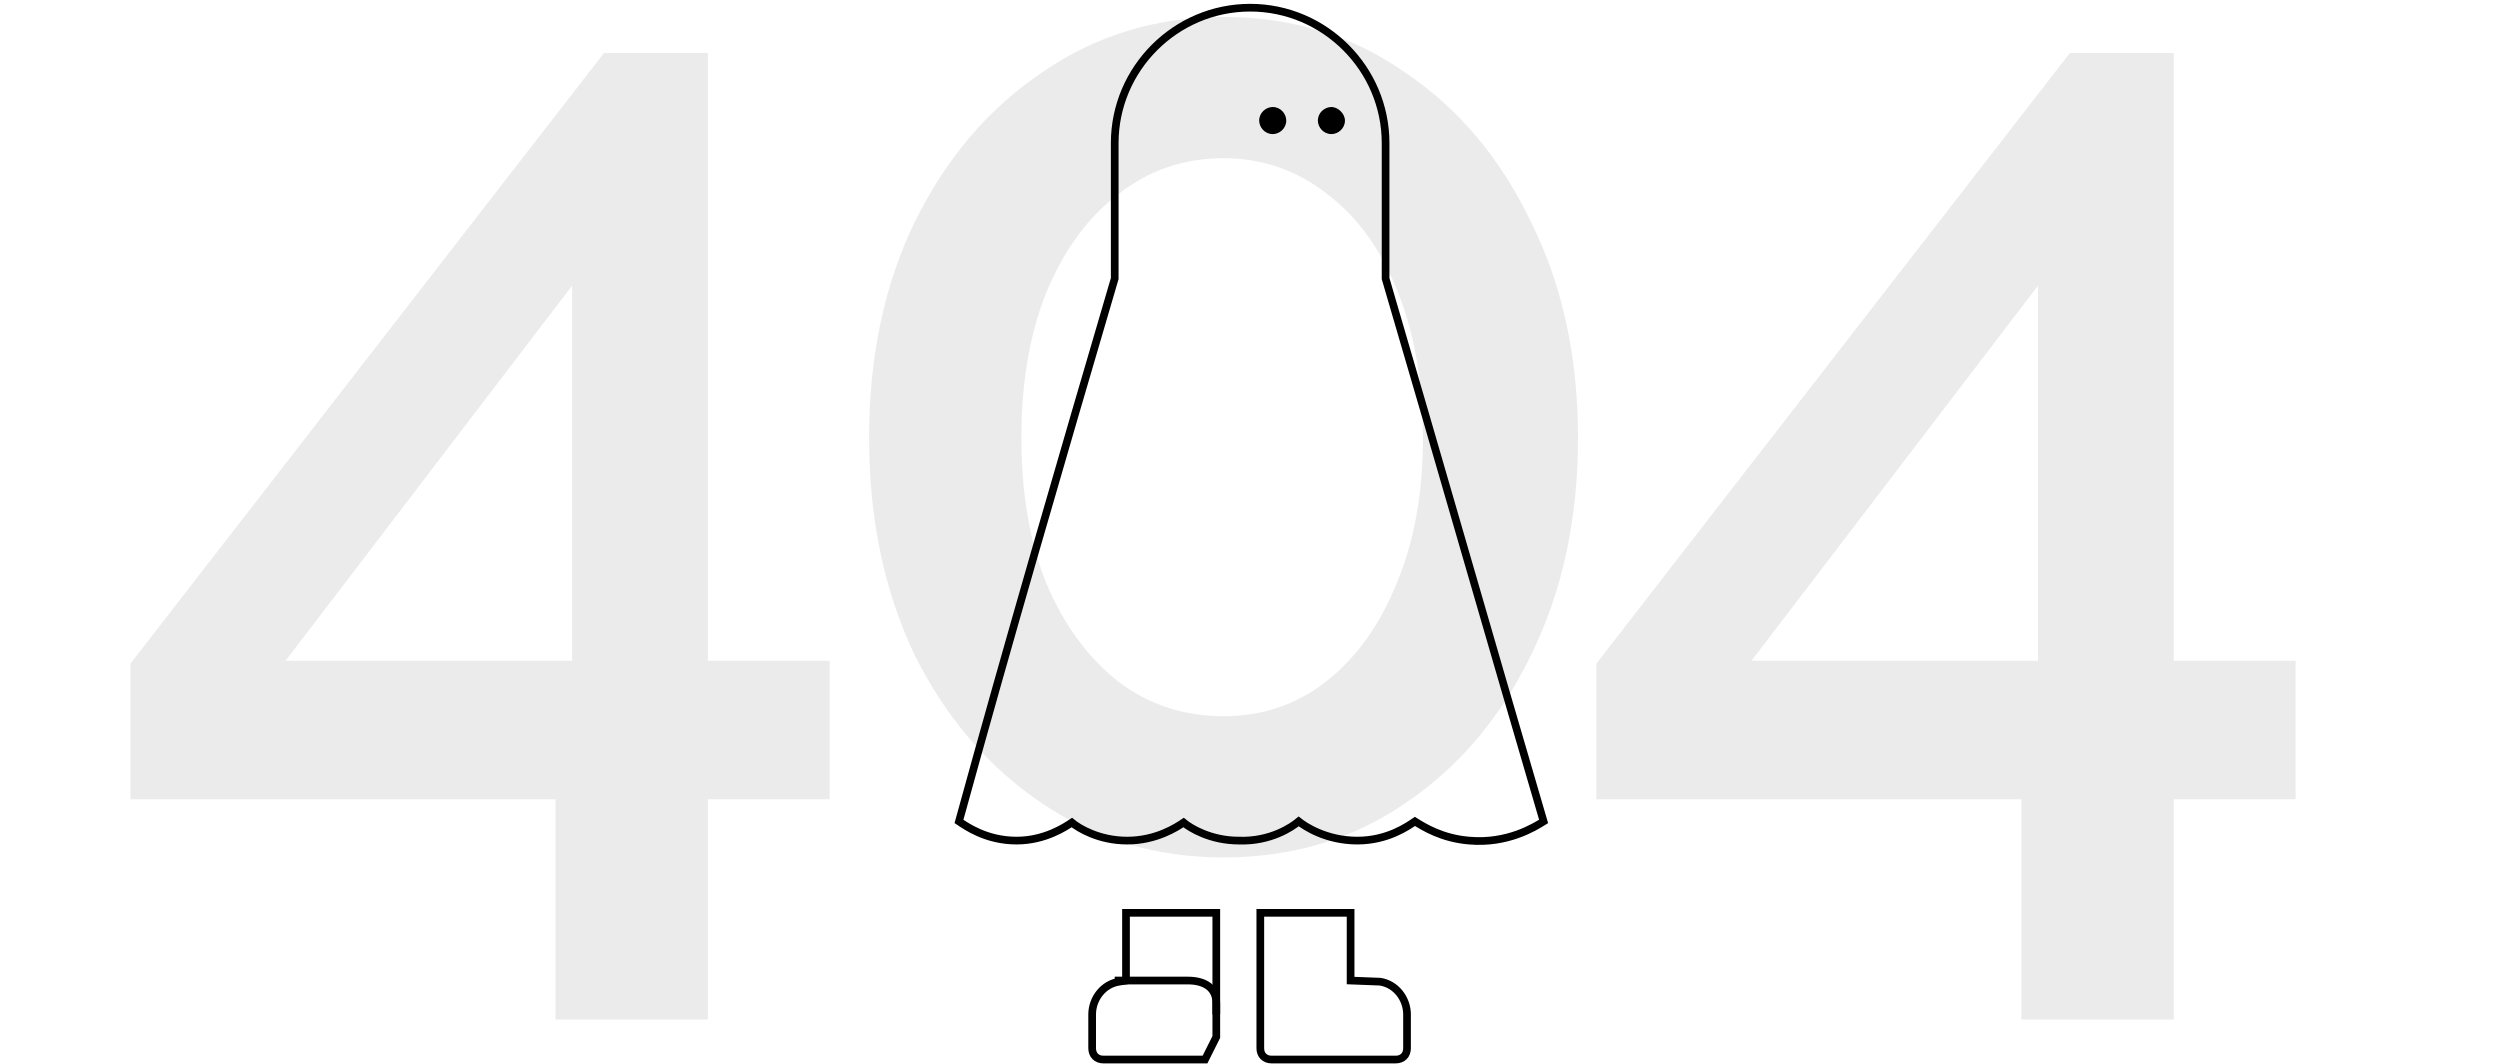 <svg width="975" height="415" viewBox="0 0 975 415" fill="none" xmlns="http://www.w3.org/2000/svg">
  <g opacity="0.15" clip-path="url(#clip0_0_1)">
    <path d="M216.66 397.58V311.72H50.88V258.8L235.56 20.66H276.06V257.72H323.58V311.72H276.06V397.58H216.66ZM111.36 257.72H223.14V111.38L111.36 257.72ZM615.425 170.78C615.425 202.46 609.305 230.72 597.065 255.56C585.185 280.04 568.805 299.3 547.925 313.34C527.405 327.38 503.825 334.4 477.185 334.4C450.905 334.4 427.325 327.38 406.445 313.34C385.565 299.3 369.005 280.04 356.765 255.56C344.885 230.72 338.945 202.46 338.945 170.78C338.945 139.1 344.885 111.02 356.765 86.54C369.005 61.7 385.565 42.26 406.445 28.22C427.325 13.82 450.905 6.62 477.185 6.62C503.825 6.62 527.405 13.82 547.925 28.22C568.805 42.26 585.185 61.7 597.065 86.54C609.305 111.02 615.425 139.1 615.425 170.78ZM554.945 170.78C554.945 149.18 551.705 130.28 545.225 114.08C538.745 97.52 529.565 84.74 517.685 75.74C505.805 66.38 492.305 61.7 477.185 61.7C461.705 61.7 448.025 66.38 436.145 75.74C424.265 84.74 414.905 97.52 408.065 114.08C401.585 130.28 398.345 149.18 398.345 170.78C398.345 192.38 401.585 211.28 408.065 227.48C414.905 243.68 424.265 256.46 436.145 265.82C448.025 274.82 461.705 279.32 477.185 279.32C492.305 279.32 505.625 274.82 517.145 265.82C529.025 256.46 538.205 243.68 544.685 227.48C551.525 211.28 554.945 192.38 554.945 170.78ZM788.364 397.58V311.72H622.584V258.8L807.264 20.66H847.764V257.72H895.284V311.72H847.764V397.58H788.364ZM683.064 257.72H794.844V111.38L683.064 257.72Z" fill="#7B7A7A"/>
  </g>
  <path d="M439.142 356.004H474.355V404.421L469.953 413.224H430.339C427.698 413.224 425.938 411.463 425.938 408.822V395.618C425.938 389.456 430.339 383.734 436.501 382.853L439.142 382.413V356.004Z" stroke="currentColor" stroke-width="3" stroke-miterlimit="10"/>
  <path d="M434.741 382.413H463.351C469.513 382.413 474.355 385.054 474.355 391.216V395.618" stroke="currentColor" stroke-width="3" stroke-miterlimit="10"/>
  <path d="M526.733 356.004H491.521V408.822C491.521 411.463 493.282 413.224 495.922 413.224H544.339C546.98 413.224 548.741 411.463 548.741 408.822V395.618C548.741 389.456 544.339 383.734 538.177 382.853L526.733 382.413V356.004Z" stroke="currentColor" stroke-width="3" stroke-miterlimit="10"/>
  <path d="M501.644 47.016C501.644 50.097 499.004 52.298 496.363 52.298C493.282 52.298 491.081 49.657 491.081 47.016C491.081 43.935 493.722 41.734 496.363 41.734C499.444 41.734 501.644 44.375 501.644 47.016Z" fill="currentColor"/>
  <path d="M524.532 47.016C524.532 50.097 521.891 52.298 519.25 52.298C516.169 52.298 513.968 49.657 513.968 47.016C513.968 43.935 516.609 41.734 519.25 41.734C521.891 41.734 524.532 44.375 524.532 47.016Z" fill="currentColor"/>
  <path d="M434.741 108.637V55.819C434.741 26.768 458.51 3 487.56 3C516.61 3 540.378 26.768 540.378 55.819V108.637C561.066 179.062 581.313 249.927 602 320.351C598.479 322.552 587.915 329.154 572.95 327.834C562.386 326.954 555.344 322.552 551.822 320.351C549.181 322.112 541.259 327.834 529.375 327.834C517.05 327.834 508.687 322.112 506.486 320.351C503.846 322.552 495.483 328.274 483.158 327.834C472.154 327.834 464.232 322.992 461.591 320.791C458.95 322.552 451.027 327.834 439.583 327.834C428.579 327.834 420.656 322.992 418.015 320.791C415.375 322.552 407.452 327.834 396.448 327.834C384.564 327.834 376.641 322.112 374 320.351C393.367 249.927 414.054 179.062 434.741 108.637Z" stroke="currentColor" stroke-width="3" stroke-miterlimit="10"/>
  <defs>
    <clipPath id="clip0_0_1">
      <rect width="975" height="415" fill="white"/>
    </clipPath>
  </defs>
</svg>
